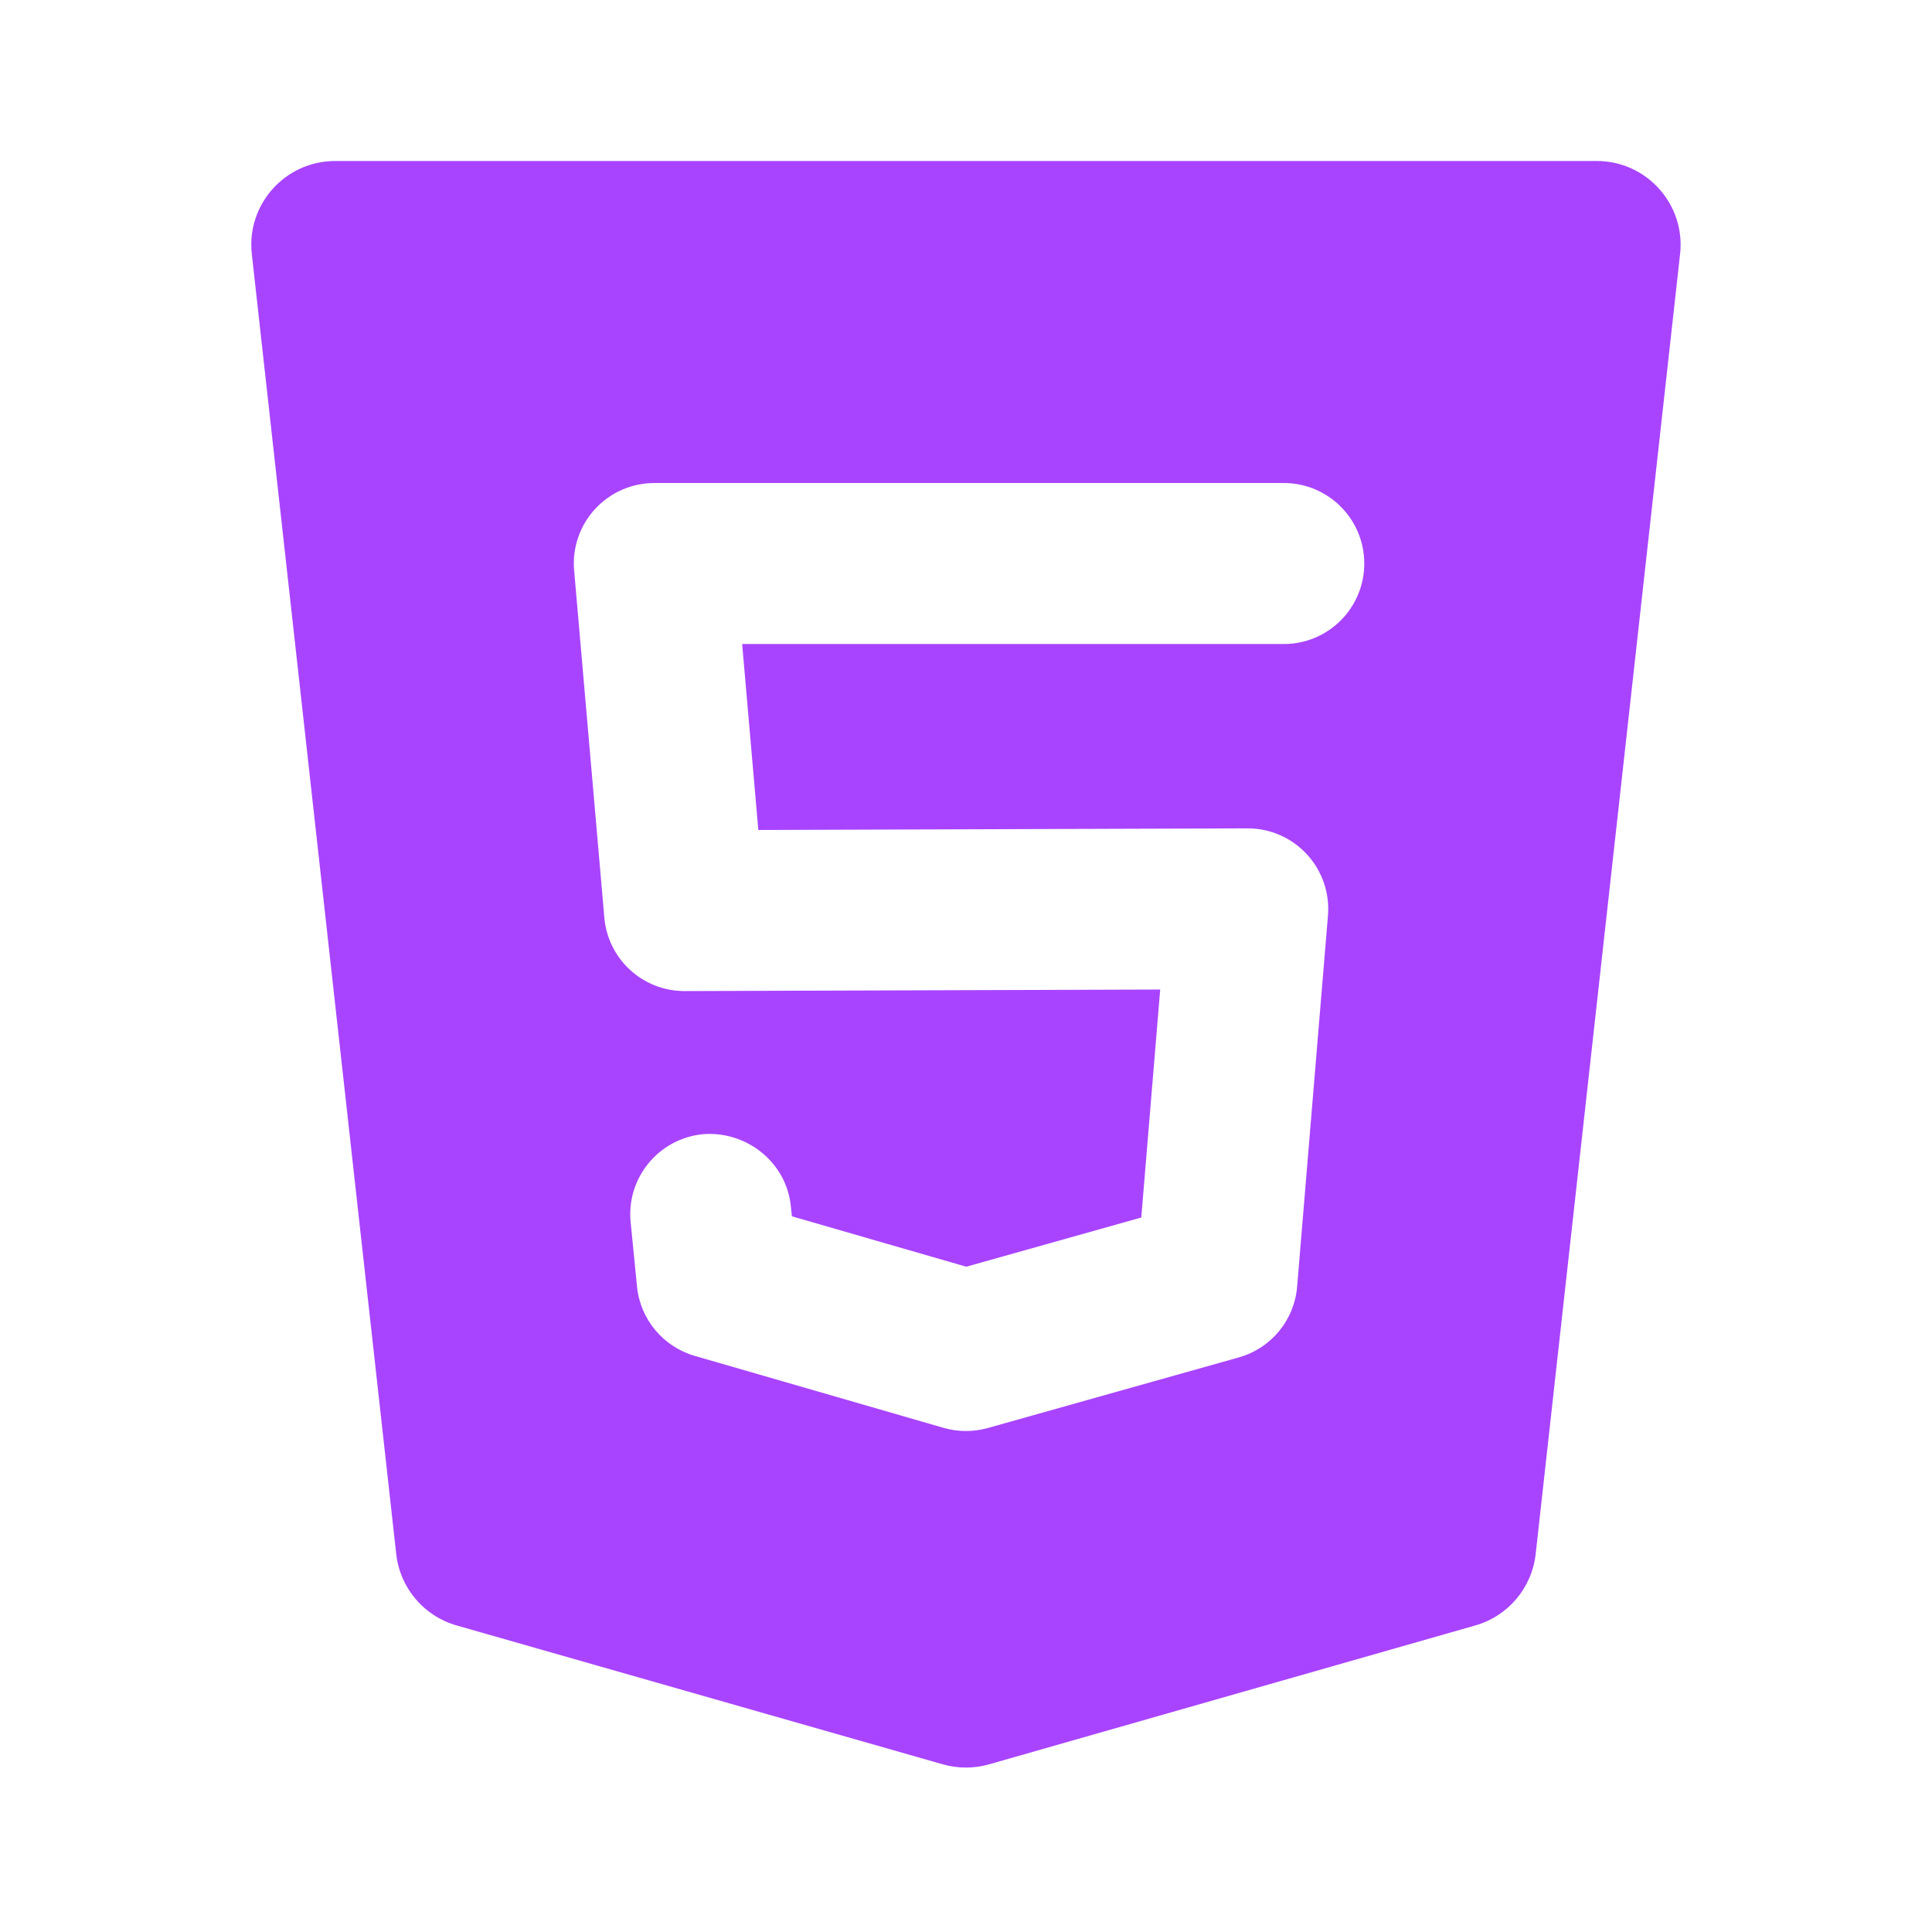 <svg xmlns="http://www.w3.org/2000/svg" xmlns:xlink="http://www.w3.org/1999/xlink" viewBox="0,0,256,256" width="96px" height="96px" fill-rule="nonzero"><g fill="#a844ff" fill-rule="nonzero" stroke="none" stroke-width="1" stroke-linecap="butt" stroke-linejoin="miter" stroke-miterlimit="10" stroke-dasharray="" stroke-dashoffset="0" font-family="none" font-weight="none" font-size="none" text-anchor="none" style="mix-blend-mode: normal"><g transform="scale(10.667,10.667)"><path d="M19.835,2h-15.672c-0.621,0 -1.104,0.54 -1.035,1.156l1.794,16.149c0.047,0.42 0.343,0.77 0.749,0.886l6.042,1.726c0.187,0.053 0.385,0.053 0.572,0l6.042,-1.726c0.406,-0.116 0.702,-0.466 0.749,-0.886l1.794,-16.149c0.069,-0.616 -0.414,-1.156 -1.035,-1.156zM15.947,8h-6.728l0.201,2.31l6.077,-0.02c0.001,0 0.002,0 0.003,0c0.279,0 0.545,0.117 0.734,0.322c0.19,0.206 0.285,0.482 0.262,0.761l-0.383,4.609c-0.034,0.416 -0.323,0.767 -0.726,0.88l-3.117,0.877c-0.088,0.024 -0.18,0.037 -0.271,0.037c-0.094,0 -0.188,-0.013 -0.277,-0.039l-3.091,-0.894c-0.394,-0.114 -0.678,-0.455 -0.718,-0.862l-0.079,-0.798c-0.055,-0.55 0.347,-1.039 0.896,-1.094c0.541,-0.045 1.04,0.348 1.094,0.896l0.013,0.124l2.166,0.626l2.174,-0.611l0.235,-2.832l-5.906,0.019c-0.001,0 -0.002,0 -0.003,0c-0.519,0 -0.951,-0.396 -0.996,-0.913l-0.375,-4.311c-0.025,-0.279 0.069,-0.556 0.259,-0.763c0.19,-0.207 0.457,-0.324 0.737,-0.324h7.819c0.553,0 1,0.448 1,1c0,0.552 -0.447,1 -1,1z"></path></g></g></svg>